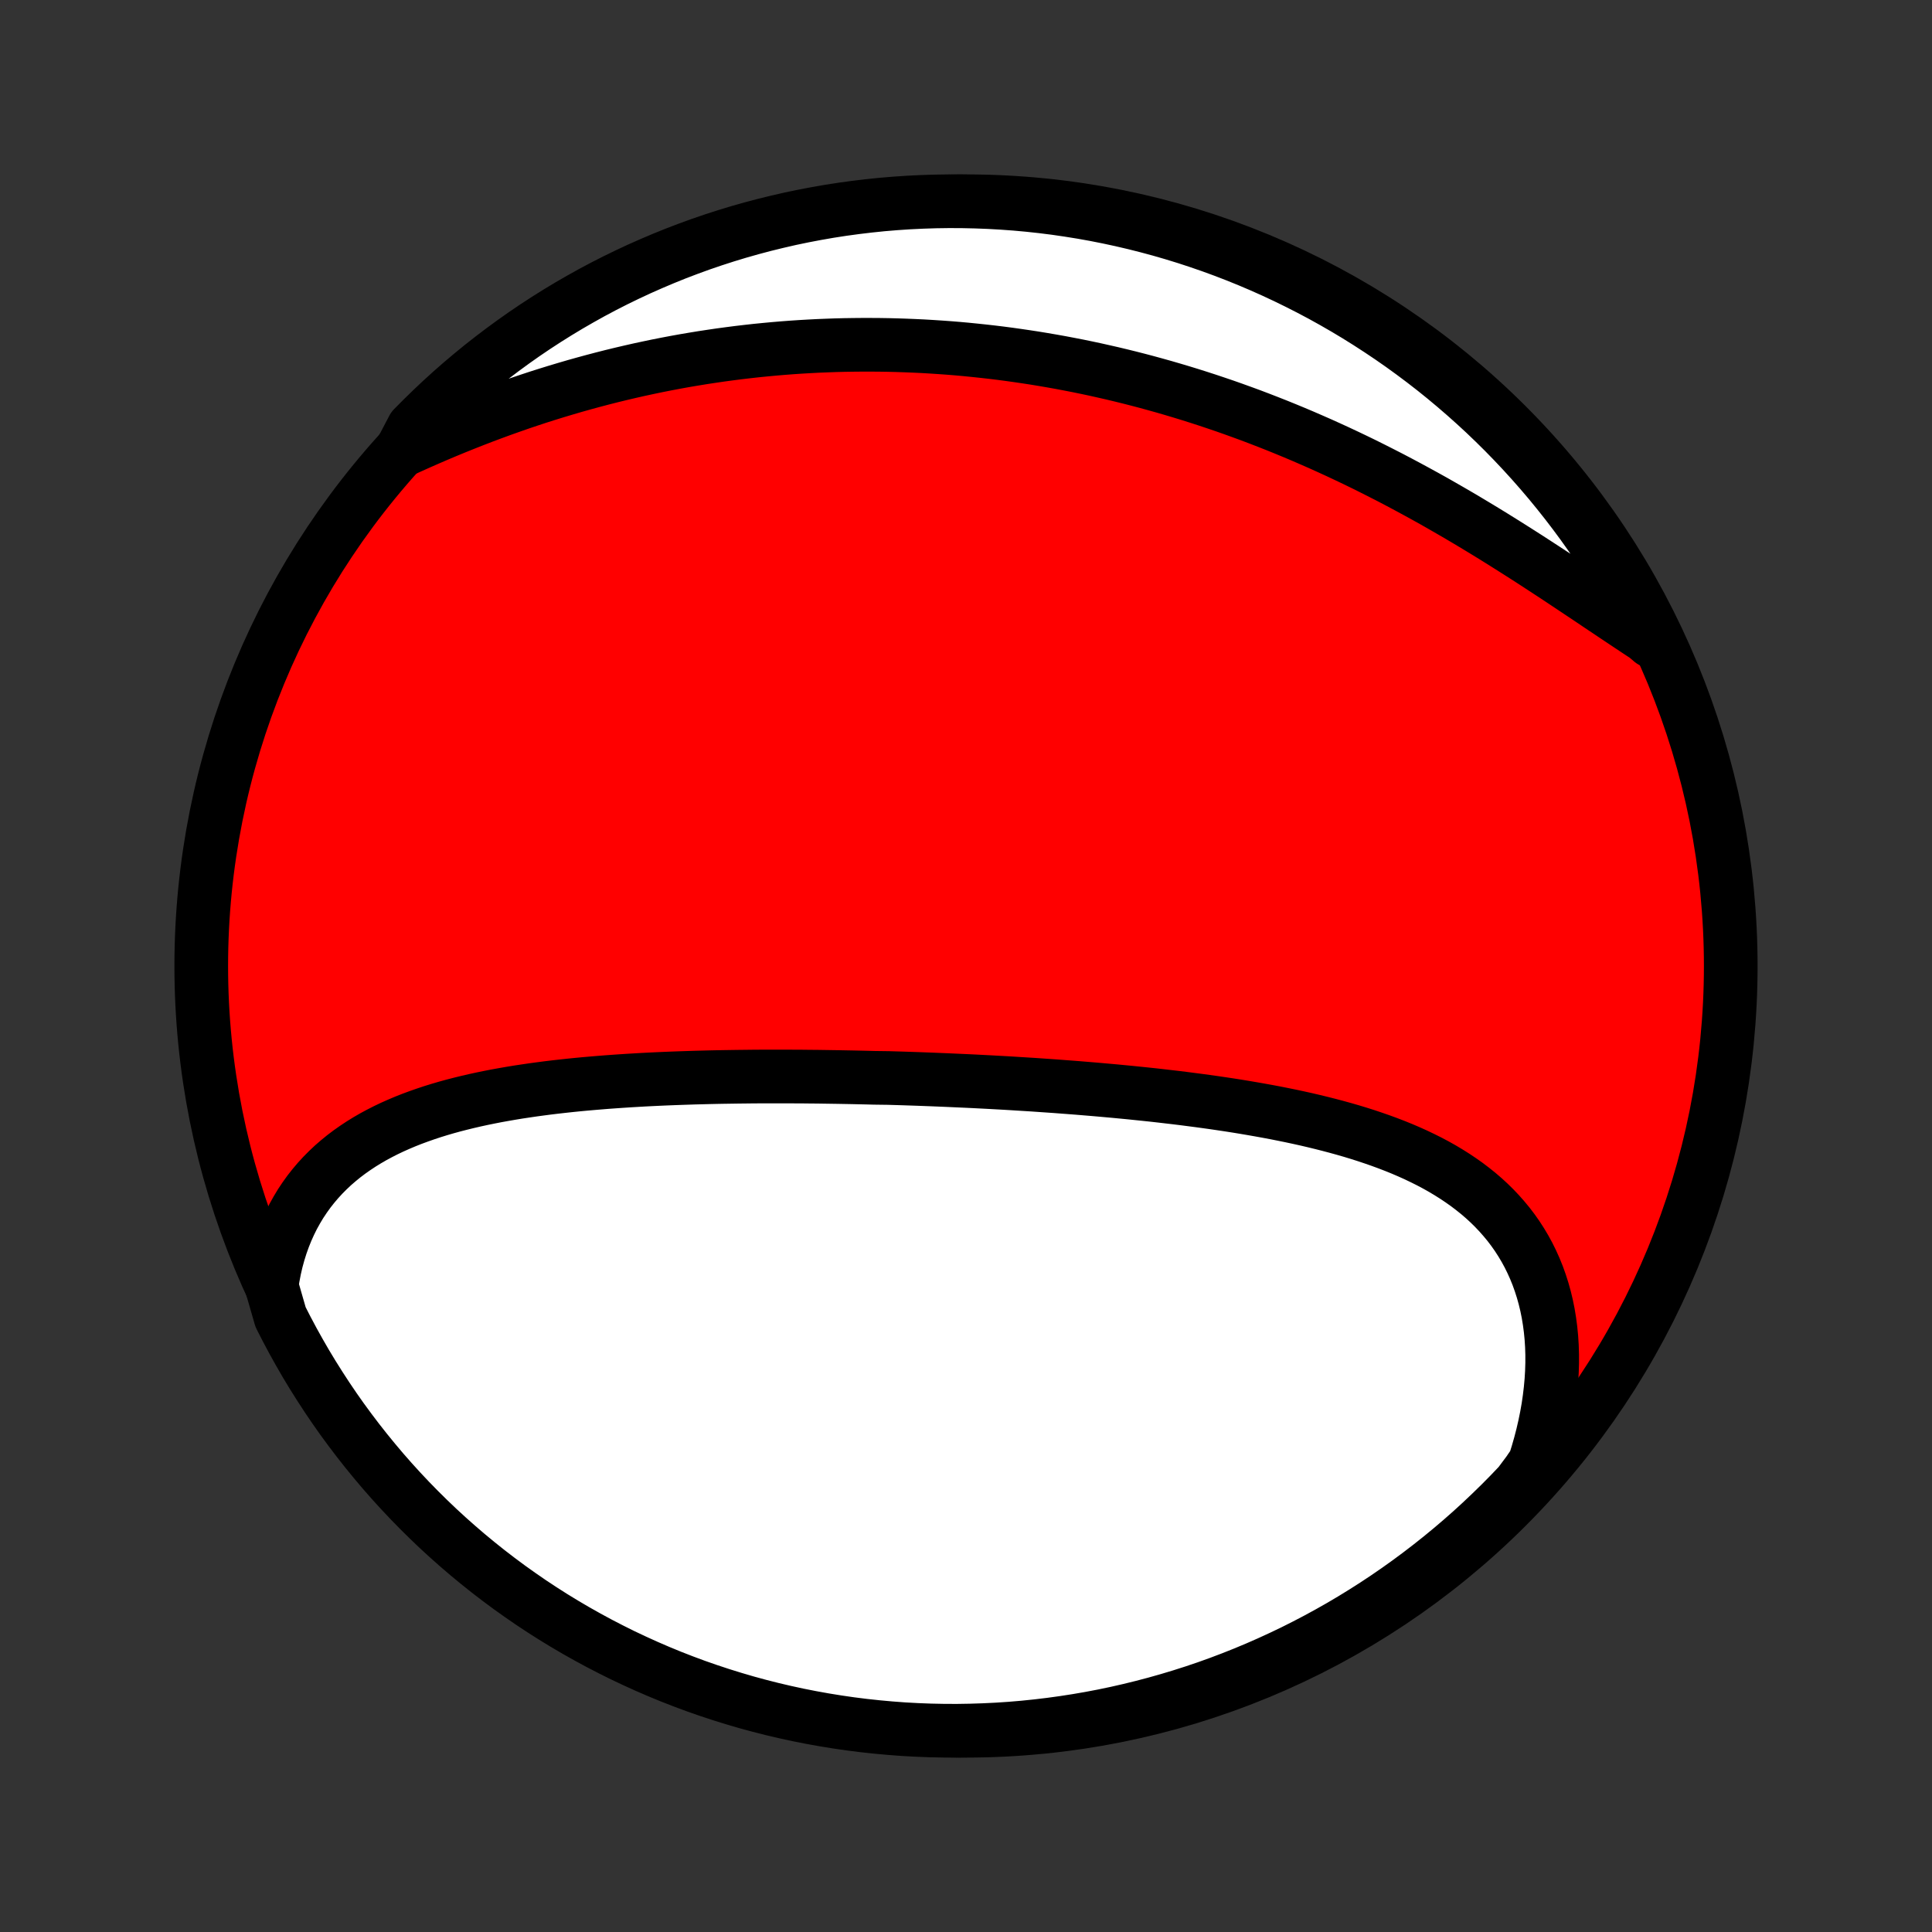 <?xml version="1.0" encoding="utf-8" standalone="no"?>
<!DOCTYPE svg PUBLIC "-//W3C//DTD SVG 1.1//EN"
  "http://www.w3.org/Graphics/SVG/1.1/DTD/svg11.dtd">
<!-- Created with matplotlib (http://matplotlib.org/) -->
<svg height="72pt" version="1.1" viewBox="0 0 72 72" width="72pt" xmlns="http://www.w3.org/2000/svg" xmlns:xlink="http://www.w3.org/1999/xlink">
 <rect x="0" y="0" width="72" height="72" fill="#333333" stroke="none"/>
 <defs>
  <style type="text/css">
*{stroke-linecap:butt;stroke-linejoin:round;}
  </style>
 </defs>
 <g id="figure_1">
  <g id="patch_1">
   <path d="
M0 72
L72 72
L72 0
L0 0
z
" style="fill:none;"/>
  </g>
  <g id="axes_1">
   <g id="PatchCollection_1">
    <defs>
     <path d="
M36 -7.5
C43.558 -7.5 50.808 -10.503 56.153 -15.848
C61.497 -21.192 64.5 -28.442 64.5 -36
C64.5 -43.558 61.497 -50.808 56.153 -56.153
C50.808 -61.497 43.558 -64.5 36 -64.5
C28.442 -64.5 21.192 -61.497 15.848 -56.153
C10.503 -50.808 7.5 -43.558 7.5 -36
C7.5 -28.442 10.503 -21.192 15.848 -15.848
C21.192 -10.503 28.442 -7.5 36 -7.5
z
" id="C0_0_a811fe30f3"/>
     <path d="
M10.121 -24.08
L10.171 -24.398
L10.231 -24.71
L10.301 -25.013
L10.382 -25.309
L10.472 -25.596
L10.572 -25.875
L10.681 -26.146
L10.799 -26.408
L10.925 -26.662
L11.061 -26.907
L11.204 -27.145
L11.356 -27.373
L11.514 -27.593
L11.681 -27.805
L11.854 -28.009
L12.034 -28.205
L12.221 -28.393
L12.413 -28.574
L12.612 -28.746
L12.816 -28.912
L13.025 -29.07
L13.24 -29.221
L13.459 -29.366
L13.683 -29.504
L13.911 -29.636
L14.143 -29.761
L14.379 -29.881
L14.618 -29.995
L14.861 -30.103
L15.107 -30.207
L15.355 -30.305
L15.607 -30.398
L15.861 -30.487
L16.117 -30.572
L16.375 -30.652
L16.635 -30.728
L16.897 -30.8
L17.161 -30.868
L17.426 -30.933
L17.693 -30.995
L17.96 -31.053
L18.229 -31.108
L18.499 -31.161
L18.77 -31.21
L19.041 -31.257
L19.314 -31.302
L19.586 -31.343
L19.859 -31.383
L20.133 -31.42
L20.407 -31.456
L20.681 -31.489
L20.956 -31.52
L21.23 -31.55
L21.505 -31.578
L21.779 -31.604
L22.054 -31.628
L22.328 -31.651
L22.603 -31.673
L22.877 -31.693
L23.151 -31.712
L23.425 -31.73
L23.698 -31.746
L23.972 -31.762
L24.245 -31.776
L24.518 -31.789
L24.791 -31.801
L25.063 -31.812
L25.335 -31.822
L25.606 -31.831
L25.878 -31.84
L26.149 -31.847
L26.419 -31.854
L26.69 -31.86
L26.96 -31.865
L27.23 -31.869
L27.499 -31.873
L27.768 -31.876
L28.037 -31.879
L28.306 -31.881
L28.574 -31.882
L28.842 -31.882
L29.11 -31.882
L29.378 -31.882
L29.645 -31.88
L29.913 -31.879
L30.18 -31.876
L30.447 -31.874
L30.714 -31.87
L30.98 -31.866
L31.247 -31.862
L31.514 -31.857
L31.781 -31.852
L32.047 -31.846
L32.314 -31.84
L32.581 -31.833
L33.115 -31.826
L33.382 -31.818
L33.649 -31.81
L33.916 -31.801
L34.184 -31.792
L34.452 -31.782
L34.72 -31.772
L34.988 -31.761
L35.256 -31.75
L35.525 -31.738
L35.794 -31.726
L36.064 -31.714
L36.334 -31.701
L36.604 -31.687
L36.875 -31.673
L37.146 -31.658
L37.418 -31.643
L37.69 -31.627
L37.962 -31.61
L38.235 -31.593
L38.509 -31.576
L38.783 -31.557
L39.058 -31.538
L39.333 -31.519
L39.609 -31.498
L39.885 -31.477
L40.162 -31.456
L40.44 -31.433
L40.718 -31.41
L40.996 -31.386
L41.276 -31.361
L41.556 -31.336
L41.836 -31.309
L42.117 -31.282
L42.399 -31.253
L42.681 -31.224
L42.964 -31.194
L43.247 -31.162
L43.531 -31.129
L43.815 -31.096
L44.1 -31.061
L44.385 -31.024
L44.67 -30.987
L44.956 -30.948
L45.242 -30.908
L45.528 -30.866
L45.815 -30.823
L46.101 -30.778
L46.388 -30.731
L46.675 -30.682
L46.961 -30.632
L47.248 -30.58
L47.534 -30.526
L47.82 -30.469
L48.105 -30.411
L48.39 -30.35
L48.674 -30.287
L48.957 -30.221
L49.24 -30.152
L49.521 -30.081
L49.801 -30.007
L50.08 -29.93
L50.358 -29.85
L50.634 -29.766
L50.908 -29.679
L51.18 -29.588
L51.45 -29.494
L51.717 -29.396
L51.982 -29.294
L52.244 -29.188
L52.503 -29.077
L52.759 -28.962
L53.012 -28.841
L53.261 -28.717
L53.506 -28.587
L53.747 -28.452
L53.983 -28.311
L54.215 -28.165
L54.442 -28.013
L54.664 -27.856
L54.88 -27.692
L55.091 -27.523
L55.296 -27.347
L55.494 -27.165
L55.686 -26.976
L55.872 -26.78
L56.05 -26.578
L56.222 -26.37
L56.386 -26.154
L56.542 -25.932
L56.69 -25.703
L56.83 -25.468
L56.962 -25.226
L57.085 -24.977
L57.2 -24.721
L57.306 -24.459
L57.402 -24.191
L57.49 -23.916
L57.568 -23.636
L57.637 -23.349
L57.696 -23.058
L57.745 -22.76
L57.785 -22.457
L57.815 -22.15
L57.835 -21.838
L57.845 -21.521
L57.845 -21.2
L57.835 -20.876
L57.815 -20.547
L57.785 -20.216
L57.745 -19.882
L57.696 -19.545
L57.636 -19.206
L57.566 -18.864
L57.487 -18.521
L57.398 -18.177
L57.299 -17.831
L57.191 -17.485
L56.955 -17.139
L56.614 -16.683
L56.268 -16.32
L55.915 -15.963
L55.556 -15.613
L55.191 -15.268
L54.821 -14.93
L54.444 -14.598
L54.062 -14.273
L53.675 -13.955
L53.282 -13.643
L52.884 -13.338
L52.481 -13.04
L52.072 -12.748
L51.659 -12.464
L51.241 -12.187
L50.819 -11.918
L50.391 -11.655
L49.96 -11.4
L49.524 -11.153
L49.084 -10.913
L48.64 -10.681
L48.193 -10.456
L47.741 -10.24
L47.286 -10.031
L46.828 -9.83
L46.366 -9.637
L45.901 -9.452
L45.433 -9.275
L44.962 -9.106
L44.489 -8.946
L44.013 -8.794
L43.534 -8.65
L43.053 -8.514
L42.57 -8.387
L42.085 -8.268
L41.598 -8.157
L41.11 -8.055
L40.62 -7.962
L40.128 -7.877
L39.636 -7.801
L39.142 -7.733
L38.647 -7.674
L38.151 -7.623
L37.655 -7.581
L37.158 -7.548
L36.661 -7.524
L36.163 -7.508
L35.666 -7.5
L35.169 -7.502
L34.672 -7.512
L34.175 -7.531
L33.679 -7.558
L33.184 -7.595
L32.689 -7.64
L32.196 -7.693
L31.703 -7.755
L31.212 -7.826
L30.723 -7.905
L30.235 -7.993
L29.748 -8.089
L29.264 -8.194
L28.782 -8.307
L28.302 -8.429
L27.824 -8.559
L27.349 -8.698
L26.876 -8.845
L26.406 -9
L25.939 -9.163
L25.475 -9.335
L25.015 -9.514
L24.558 -9.702
L24.104 -9.898
L23.654 -10.102
L23.207 -10.313
L22.765 -10.533
L22.326 -10.76
L21.892 -10.995
L21.462 -11.237
L21.036 -11.487
L20.615 -11.744
L20.199 -12.009
L19.787 -12.281
L19.381 -12.561
L18.979 -12.847
L18.583 -13.141
L18.192 -13.441
L17.806 -13.749
L17.426 -14.063
L17.052 -14.384
L16.683 -14.711
L16.32 -15.045
L15.963 -15.386
L15.613 -15.732
L15.268 -16.085
L14.93 -16.444
L14.598 -16.809
L14.273 -17.179
L13.955 -17.556
L13.643 -17.938
L13.338 -18.325
L13.04 -18.718
L12.748 -19.116
L12.464 -19.519
L12.187 -19.928
L11.918 -20.341
L11.655 -20.759
L11.4 -21.181
L11.153 -21.609
L10.913 -22.04
L10.681 -22.476
L10.456 -22.916
z
" id="C0_1_657d1f1760"/>
     <path d="
M14.947 -55.19
L15.282 -55.342
L15.618 -55.493
L15.955 -55.641
L16.293 -55.787
L16.632 -55.93
L16.972 -56.07
L17.313 -56.207
L17.655 -56.342
L17.997 -56.474
L18.339 -56.602
L18.682 -56.728
L19.025 -56.85
L19.368 -56.97
L19.712 -57.086
L20.055 -57.199
L20.398 -57.308
L20.741 -57.414
L21.085 -57.517
L21.427 -57.617
L21.77 -57.713
L22.112 -57.806
L22.454 -57.896
L22.796 -57.983
L23.137 -58.066
L23.478 -58.146
L23.818 -58.223
L24.157 -58.296
L24.496 -58.367
L24.835 -58.434
L25.172 -58.498
L25.51 -58.559
L25.846 -58.616
L26.182 -58.671
L26.518 -58.722
L26.852 -58.771
L27.186 -58.816
L27.52 -58.859
L27.852 -58.898
L28.184 -58.935
L28.516 -58.968
L28.847 -58.999
L29.177 -59.027
L29.506 -59.052
L29.835 -59.074
L30.164 -59.093
L30.491 -59.11
L30.819 -59.123
L31.145 -59.135
L31.472 -59.143
L31.797 -59.148
L32.123 -59.151
L32.447 -59.151
L32.772 -59.149
L33.095 -59.144
L33.419 -59.136
L33.742 -59.125
L34.065 -59.112
L34.387 -59.097
L34.709 -59.078
L35.031 -59.057
L35.352 -59.034
L35.674 -59.008
L35.995 -58.979
L36.316 -58.947
L36.637 -58.913
L36.957 -58.877
L37.278 -58.838
L37.598 -58.796
L37.919 -58.751
L38.239 -58.704
L38.559 -58.655
L38.88 -58.602
L39.2 -58.547
L39.52 -58.49
L39.841 -58.429
L40.161 -58.367
L40.482 -58.301
L40.802 -58.233
L41.123 -58.161
L41.444 -58.088
L41.766 -58.011
L42.087 -57.932
L42.408 -57.85
L42.73 -57.765
L43.052 -57.677
L43.374 -57.587
L43.697 -57.493
L44.019 -57.397
L44.342 -57.298
L44.665 -57.196
L44.989 -57.091
L45.312 -56.983
L45.636 -56.873
L45.96 -56.759
L46.284 -56.642
L46.609 -56.523
L46.933 -56.4
L47.258 -56.274
L47.583 -56.146
L47.908 -56.014
L48.233 -55.88
L48.559 -55.742
L48.884 -55.601
L49.21 -55.458
L49.535 -55.311
L49.86 -55.162
L50.186 -55.009
L50.511 -54.854
L50.836 -54.696
L51.161 -54.534
L51.485 -54.37
L51.81 -54.204
L52.134 -54.034
L52.457 -53.862
L52.78 -53.687
L53.103 -53.51
L53.425 -53.331
L53.746 -53.148
L54.066 -52.964
L54.386 -52.778
L54.705 -52.589
L55.022 -52.399
L55.339 -52.207
L55.655 -52.013
L55.969 -51.818
L56.282 -51.621
L56.594 -51.423
L56.905 -51.225
L57.214 -51.025
L57.521 -50.825
L57.827 -50.625
L58.131 -50.425
L58.433 -50.224
L58.733 -50.024
L59.032 -49.825
L59.328 -49.627
L59.622 -49.429
L59.914 -49.234
L60.204 -49.04
L60.492 -48.848
L60.777 -48.658
L61.059 -48.471
L61.34 -48.286
L61.552 -48.105
L61.328 -48.624
L61.096 -49.068
L60.856 -49.508
L60.609 -49.944
L60.354 -50.376
L60.092 -50.803
L59.823 -51.226
L59.546 -51.644
L59.262 -52.057
L58.971 -52.466
L58.673 -52.869
L58.369 -53.267
L58.057 -53.66
L57.739 -54.048
L57.414 -54.43
L57.082 -54.807
L56.744 -55.178
L56.4 -55.543
L56.05 -55.902
L55.693 -56.255
L55.331 -56.602
L54.962 -56.942
L54.588 -57.276
L54.208 -57.604
L53.823 -57.925
L53.432 -58.24
L53.036 -58.547
L52.634 -58.848
L52.228 -59.142
L51.816 -59.429
L51.4 -59.708
L50.979 -59.981
L50.554 -60.246
L50.124 -60.504
L49.69 -60.754
L49.252 -60.997
L48.809 -61.232
L48.363 -61.459
L47.913 -61.679
L47.459 -61.891
L47.002 -62.095
L46.542 -62.291
L46.078 -62.479
L45.611 -62.659
L45.141 -62.831
L44.669 -62.994
L44.194 -63.15
L43.716 -63.297
L43.236 -63.436
L42.754 -63.566
L42.27 -63.688
L41.783 -63.802
L41.295 -63.907
L40.806 -64.004
L40.315 -64.092
L39.823 -64.171
L39.329 -64.243
L38.835 -64.305
L38.339 -64.359
L37.843 -64.404
L37.347 -64.44
L36.85 -64.468
L36.352 -64.487
L35.855 -64.498
L35.358 -64.5
L34.86 -64.493
L34.364 -64.477
L33.867 -64.453
L33.371 -64.42
L32.877 -64.379
L32.383 -64.328
L31.89 -64.269
L31.398 -64.202
L30.908 -64.126
L30.42 -64.041
L29.933 -63.948
L29.448 -63.847
L28.965 -63.736
L28.484 -63.618
L28.005 -63.491
L27.529 -63.356
L27.055 -63.212
L26.584 -63.06
L26.116 -62.9
L25.651 -62.731
L25.189 -62.555
L24.731 -62.37
L24.276 -62.177
L23.824 -61.977
L23.376 -61.768
L22.932 -61.552
L22.492 -61.328
L22.056 -61.096
L21.625 -60.856
L21.197 -60.609
L20.774 -60.354
L20.356 -60.092
L19.943 -59.823
L19.534 -59.546
L19.131 -59.262
L18.733 -58.971
L18.34 -58.673
L17.952 -58.369
L17.57 -58.057
L17.193 -57.739
L16.822 -57.414
L16.457 -57.082
L16.098 -56.744
L15.745 -56.4
L15.398 -56.05
z
" id="C0_2_4a71ce6d38"/>
    </defs>
    <g clip-path="url(#p1bffca34e9)">
     <use style="fill:#ff0000;stroke:#000000;stroke-width:2.0;" x="0.0" xlink:href="#C0_0_a811fe30f3" y="72.0"/>
    </g>
    <g clip-path="url(#p1bffca34e9)">
     <use style="fill:#ffffff;stroke:#000000;stroke-width:2.0;" x="0.0" xlink:href="#C0_1_657d1f1760" y="72.0"/>
    </g>
    <g clip-path="url(#p1bffca34e9)">
     <use style="fill:#ffffff;stroke:#000000;stroke-width:2.0;" x="0.0" xlink:href="#C0_2_4a71ce6d38" y="72.0"/>
    </g>
   </g>
  </g>
 </g>
 <defs>
  <clipPath id="p1bffca34e9">
   <rect height="72.0" width="72.0" x="0.0" y="0.0"/>
  </clipPath>
 </defs>
</svg>
